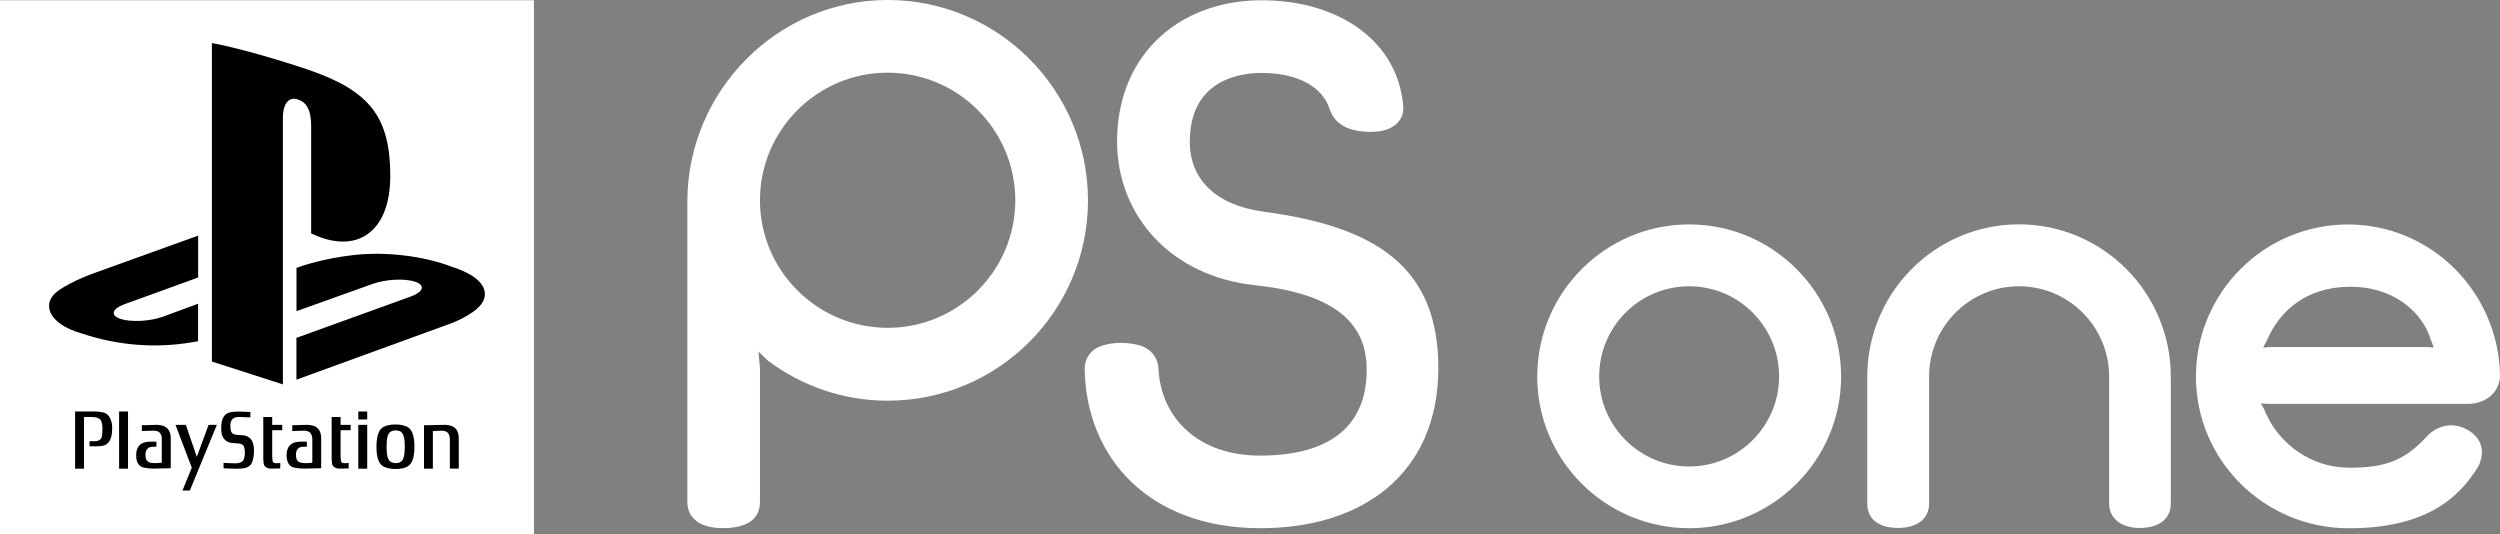 <?xml version="1.0" encoding="utf-8"?>
<!-- Generator: Adobe Illustrator 26.0.3, SVG Export Plug-In . SVG Version: 6.00 Build 0)  -->
<svg version="1.1" id="Layer_1" xmlns="http://www.w3.org/2000/svg" xmlns:xlink="http://www.w3.org/1999/xlink" x="0px" y="0px"
	 viewBox="0 0 3839 820.4" style="enable-background:new 0 0 3839 820.4;" xml:space="preserve">
<rect x="0" y="0" width="3839" height="820.4" fill="#808080" stroke="none"/>
<style type="text/css">
	.st0{fill:#FFFFFF;}
	.st1{fill:none;stroke:#000000;stroke-width:1.895;stroke-linecap:round;stroke-linejoin:round;}
	.st2{fill:none;stroke:#000000;stroke-width:3.796;stroke-linecap:round;stroke-linejoin:round;}
	.st3{fill:none;stroke:#000000;stroke-width:2.545;stroke-linecap:round;stroke-linejoin:round;}
	.st4{fill:none;stroke:#000000;stroke-width:1.273;stroke-linecap:round;stroke-linejoin:round;}
	.st5{clip-path:url(#SVGID_00000097467048405082057430000005488149838298822547_);}
	
		.st6{clip-path:url(#SVGID_00000097467048405082057430000005488149838298822547_);fill:none;stroke:#000000;stroke-width:5.359;stroke-linecap:round;stroke-linejoin:round;}
	
		.st7{clip-path:url(#SVGID_00000024706126423020914130000015303552846268074149_);fill:none;stroke:#000000;stroke-width:3.796;stroke-linecap:round;stroke-linejoin:round;}
	.st8{fill:none;stroke:#000000;stroke-width:2.959;stroke-linecap:round;stroke-linejoin:round;}
	.st9{fill:none;stroke:#000000;stroke-width:1.396;stroke-linecap:round;stroke-linejoin:round;}
	.st10{fill:none;stroke:#231F20;stroke-width:1.396;stroke-linecap:round;stroke-linejoin:round;}
	.st11{fill:none;stroke:#231F20;stroke-width:2.792;stroke-linecap:round;stroke-linejoin:round;}
	.st12{fill:none;stroke:#231F20;stroke-width:2.073;stroke-linecap:round;stroke-linejoin:round;stroke-miterlimit:3.864;}
	.st13{fill:none;stroke:#000000;stroke-width:2.577;stroke-linecap:round;stroke-linejoin:round;}
	.st14{fill:none;stroke:#231F20;stroke-width:1.337;stroke-linecap:round;stroke-linejoin:round;stroke-miterlimit:3.864;}
	.st15{fill:none;stroke:#000000;stroke-width:3.48;}
	.st16{fill:#231F20;}
	.st17{fill:none;stroke:#231F20;stroke-width:3.351;stroke-linecap:round;stroke-linejoin:round;stroke-miterlimit:3.864;}
	.st18{fill:none;stroke:#231F20;stroke-width:2.234;stroke-linecap:round;stroke-linejoin:round;stroke-miterlimit:3.864;}
	.st19{fill:none;stroke:#231F20;stroke-width:1.675;stroke-linecap:round;stroke-linejoin:round;stroke-miterlimit:3.864;}
	.st20{fill:none;stroke:#231F20;stroke-width:2.234;stroke-linecap:round;stroke-linejoin:round;}
	.st21{fill:none;stroke:#231F20;stroke-width:3.351;stroke-linecap:round;stroke-linejoin:round;}
	.st22{fill:none;stroke:#231F20;stroke-width:1.675;stroke-linecap:round;stroke-linejoin:round;}
	.st23{fill:none;stroke:#231F20;stroke-width:3.222;stroke-linecap:round;stroke-linejoin:round;}
	.st24{fill:none;stroke:#000000;stroke-width:4.124;stroke-linecap:round;}
	.st25{fill:none;stroke:#000000;stroke-width:2.062;stroke-linecap:round;}
	.st26{fill:none;stroke:#000000;stroke-width:3.093;stroke-linecap:round;}
	
		.st27{clip-path:url(#SVGID_00000101819144689733264540000017172219993125973670_);fill:none;stroke:#000000;stroke-width:2.062;stroke-linecap:round;}
	
		.st28{clip-path:url(#SVGID_00000101819144689733264540000017172219993125973670_);fill:none;stroke:#000000;stroke-width:4.124;stroke-linecap:round;}
	.st29{fill:none;stroke:#000000;stroke-width:11.432;}
	.st30{fill:none;stroke:#FFFFFF;stroke-width:7.351;}
	.st31{fill:none;stroke:#231F20;stroke-width:2.148;stroke-linecap:round;stroke-linejoin:round;}
	.st32{fill:none;stroke:#231F20;stroke-width:1.289;stroke-linecap:round;stroke-linejoin:round;}
	.st33{fill:none;stroke:#000000;stroke-width:12.033;stroke-linecap:round;}
	.st34{fill:none;stroke:#FFFFFF;stroke-width:7.738;stroke-linecap:round;}
	.st35{fill:none;stroke:#000000;stroke-width:3.093;}
	.st36{fill:none;stroke:#000000;stroke-width:2.062;}
	.st37{fill:none;stroke:#000000;stroke-width:1.031;}
	.st38{fill:none;stroke:#000000;stroke-width:1.342;stroke-linecap:round;stroke-linejoin:round;}
	.st39{fill:none;stroke:#000000;stroke-width:1.718;stroke-linecap:round;stroke-linejoin:round;}
	.st40{fill:none;stroke:#000000;stroke-width:0.859;stroke-linecap:round;stroke-linejoin:round;}
	.st41{fill:none;stroke:#000000;stroke-width:1.208;}
	.st42{fill:none;stroke:#000000;stroke-width:0.865;stroke-linecap:round;stroke-linejoin:round;}
	.st43{fill:#00AD9C;}
	.st44{fill:#FBB817;}
	.st45{fill:#0174BA;}
	.st46{fill:#EB2027;}
	.st47{fill-rule:evenodd;clip-rule:evenodd;}
	.st48{fill-rule:evenodd;clip-rule:evenodd;fill:#FFFFFF;}
</style>
<g>
	<g>
		<path class="st0" d="M3474.5,620.1c-0.1-0.2-0.1-0.5-0.4-0.9"/>
		<path class="st0" d="M1363.1,503.4c-108.2,0-196.1-88-196.1-195.7c0-108.1,87.9-196.1,196.1-196.1c108.1,0,196,88,196,196.1
			C1559.1,415.4,1471.3,503.4,1363.1,503.4 M1363.1,0c-169.2,0-306.5,138.9-307.6,307.9c0,0,0,441.5,0,462.5
			c0,25.9,20.3,40.6,54.3,40.6c37.1,0,57.3-13.6,57.2-40.5c0-14.1,0-205.3,0-205.3l-2.4-25.4c4.2,3.5,11.1,11.2,15.2,14.5
			c51.4,38.2,114.6,61,183.4,61c169.6,0,307.5-137.7,307.5-307.6C1670.6,138.1,1532.7,0,1363.1,0z"/>
		<path class="st0" d="M3483.6,620.2h304.8c24.2,0.6,51-14.2,50.6-45.3c-3.1-127.1-106-230.2-233.4-230.2
			c-128.7,0-233.5,104.5-233.5,233.8c0,128.2,104.8,232.2,233.5,232.7c119,0.5,171.3-46.9,200.4-95.6c6.6-13.4,10.6-36.1-11.6-52.2
			c-25.4-18-52.3-10.1-67.4,6.5c-33.5,36.4-63.5,49.1-121.8,48.2c-56-0.5-104.8-35.7-126.2-84.3c-0.7-1.8-1.4-3.6-2.1-5.2
			c-1-2.7-4-6.3-4.9-9L3483.6,620.2 M3474.3,620.5c0-0.3-0.2-0.4-0.2-0.9 M3484.9,533l-9.5,0.9c0-0.5,3.8-8.2,5.3-10.6
			c21.2-48.7,62.4-81.9,126.4-83c66-1,112.8,37.3,125.9,82.3c1.4,2.8,3.2,8,4.2,11l-8.8-0.6H3484.9z"/>
		<path class="st0" d="M2105.2,202.5c39,0,50.7-21.7,49.7-37.4C2148.3,65.3,2058,0,1936.1,0.4C1872,0.7,1814.8,22.7,1775,62.7
			c-39.3,39.3-59.9,93.5-59.6,156.1c0.7,110.3,80.2,205.7,213.7,219.4c122.6,13.4,169.6,59.4,169.6,129.4c0,94-66.2,132.3-164.2,132
			c-91,0-152.2-54.3-155.7-135.4c0,0-1.1-28.5-33.7-35.1c-20-4.2-37.5-3-52.2,1.6c-28.2,8.4-27.3,35.3-27.3,35.3
			c2.1,137.6,99.4,244.8,269,245.1c158,0.4,273.9-83.9,274.1-245.8c0.3-157.8-99.3-217.6-267.7-240.1
			c-75.2-10.2-113.7-50.5-114-107.1c0-32.4,9-58.5,27-76.5c18.9-19.1,48.1-29.2,82.1-29.6c62.8-0.3,95.1,25.7,104.7,52.7
			C2044.9,176.5,2053.6,202.5,2105.2,202.5"/>
		<path class="st0" d="M2455.7,578.2c0-76.5,61.7-138.6,138.2-138.6c76.3,0,138.1,62.1,138.1,138.6c0,75.8-61.8,138.1-138.1,138.1
			C2517.4,716.4,2455.7,654,2455.7,578.2 M2593.9,811.1c128.4,0,233.3-104.4,233.3-232.8c0-129-104.9-233.7-233.3-233.7
			c-128.6,0-233.3,104.7-233.3,233.7C2360.5,706.7,2465.3,811.1,2593.9,811.1z"/>
		<path class="st0" d="M2914.9,810.7c27.9,0,47.4-13.3,47.4-37.5c0-15.4,0-194.7,0-194.7c0-76.8,61.9-138.9,137.9-138.9
			c76.7,0,138.6,62.1,138.6,138.9v194.9c0,22.9,19.1,37.3,46.8,37.3c29.7,0,47.9-13.8,47.9-37.3c0-3.9,0-194.9,0-194.9
			c0-129.3-104.5-234-233.3-234c-128.4,0-232.8,104.7-232.8,234c0,0,0,180.6,0,194.9C2867.5,797.2,2884.9,810.7,2914.9,810.7"/>
	</g>
	<g>
		<rect y="0.4" class="st0" width="819.9" height="819.9"/>
		<g>
			<g>
				<path class="st47" d="M125.5,512.1C72.8,497,64,465.6,88,447.5c22.3-16.7,60.1-29.4,60.1-29.4l156.2-56.3v64.3l-112.5,40.8
					c-19.9,7.2-23,17.4-6.8,22.8c16.2,5.3,45.4,3.8,65.3-3.4l53.9-19.9V524c-3.4,0.6-7.2,1.3-10.8,1.8
					C239.7,534.8,182.2,531,125.5,512.1L125.5,512.1z"/>
				<path class="st47" d="M455.2,518.8l175.4-63.4c19.9-7.2,23-17.4,6.8-22.8c-16.2-5.4-45.4-3.8-65.3,3.4l-116.8,41.8v-66.5
					l6.8-2.3c0,0,33.8-12.1,81.2-17.4c47.4-5.3,105.6,0.7,151.2,18.3c51.4,16.5,57.2,40.8,44.2,57.6c-13,16.7-45.1,28.7-45.1,28.7
					l-238.4,86.8V518.8z"/>
				<path class="st47" d="M475.7,107.9c92.3,32.1,123.6,72.2,123.6,162.5c0,87.9-53.5,121.2-121.5,87.9V194.4
					c0-19.2-3.4-36.9-21.3-41.9c-13.6-4.5-22.1,8.4-22.1,27.6v410.2l-109-35.1V66.1C371.9,74.8,439.4,95.4,475.7,107.9L475.7,107.9z
					"/>
			</g>
		</g>
		<g>
			<g>
				<g>
					<path d="M115.3,631.9v87.8H129v-79.4h12.7c0,0,9.2,0,12.4,4.1c2.7,3.5,3.2,9.8,3.2,14.1c0,4.6-0.3,11.7-1.8,14.3
						c-2.4,3.9-6.2,4.7-9.7,4.7h-8.3v7.8h12c0,0,10.9,0.5,15.6-4.3c5.7-5.8,7.2-13.7,7.2-24.1c0-9.5-3.5-19.1-10.5-22.4
						c-5.9-2.7-16.4-2.7-16.4-2.7H115.3z"/>
					<rect x="182.9" y="631.9" width="13.7" height="87.8"/>
					<polygon points="269.5,652.4 294.5,718.1 280.2,753.3 291.5,753.3 333,652.4 320.3,652.4 302.2,701.6 285.4,652.4 					"/>
					<path d="M343.3,719.2v-8.3c0,0,14.5,0.6,17.5,0.6c6.7,0,10-1.4,12.5-4.1c1.5-1.6,2.8-8.8,2.8-11.3c0-2.5-0.5-8-1.5-10.3
						c-1-2.2-3.3-4.3-6.8-4.6c-2.5-0.2-6.3-0.7-10.9-0.9c-6.3-0.3-10.5-3.6-12.5-6c-2-2.4-4.7-6-4.7-16.9c0-11,2.9-17.1,5.7-20
						c2.8-2.8,7-4.1,10.2-4.7c3.7-0.6,9.7-0.7,9.7-0.7l19.2,0.6v8.3c0,0-14-0.6-17-0.6c-6.7,0-8.7,1.4-11.2,4.1
						c-1.5,1.6-2.6,6-2.6,8.6c0,2.6,0.3,7.7,1.3,9.9c1,2.2,3.4,4.3,6.9,4.6c2.5,0.2,6.3,0.7,10.9,0.9c6.3,0.3,10.5,3.6,12.5,6
						c2,2.4,4.7,7.4,4.7,18.3c0,11-2.8,18.8-5.7,21.7c-2.8,2.9-7,4.1-10.2,4.7c-3.7,0.6-9.7,0.7-9.7,0.7L343.3,719.2z"/>
					<path d="M418,640.3h-13.7v64.4c0,0,0.3,5.9,0.7,7.9c0.3,2.1,3.3,7,11.2,7l14.2-0.3v-8.3c0,0-3.8,0.3-6.2,0.3
						c-2.3,0-5.2-0.2-5.7-4.1c-0.5-4-0.5-8.7-0.5-8.7v-37.9h15.4v-8.2H418V640.3z"/>
					<rect x="550.2" y="652.4" width="13.7" height="67.3"/>
					<rect x="550.2" y="631.9" width="13.7" height="12.2"/>
					<path d="M607.3,651.8c9.3,0,16.5,2.1,20.4,5.2c3.9,3.1,8.7,9.8,8.7,29c0,19.2-4.8,25.8-8.7,29c-3.9,3.2-11.1,5.2-20.4,5.2
						c-9.3,0-16.5-2.1-20.5-5.2c-3.9-3.1-8.7-9.8-8.7-29c0-19.2,4.8-25.9,8.7-29C590.7,653.9,597.9,651.8,607.3,651.8 M597.8,664.7
						c-1.9,2.3-4.2,7.2-4.2,21.3c0,14.1,2.3,19,4.2,21.3c1.9,2.3,5.4,3.9,9.8,3.9c4.5,0,7.9-1.5,9.8-3.9c1.9-2.3,4.2-7.2,4.2-21.3
						c0-14.1-2.3-19-4.2-21.3c-1.9-2.3-5.3-3.8-9.8-3.8C603.2,660.9,599.7,662.4,597.8,664.7"/>
					<path d="M664.8,661.9l13.4-0.6c3.5,0,7.6,1,9.6,3.5c1.9,2.4,3,5.2,3,9.8v45h13.7v-46.1c0-8.7-2.7-13.8-6.7-17
						c-5.8-4.6-16-4.1-16-4.1l-30.7,0.6v66.7h13.6V661.9z"/>
					<path d="M523,640.3h-13.7v64.4c0,0,0.4,5.9,0.7,7.9c0.3,2.1,3.3,7,11.2,7l14.2-0.3v-8.3c0,0-3.8,0.3-6.2,0.3
						c-2.3,0-5.2-0.2-5.7-4.1c-0.5-4-0.5-8.7-0.5-8.7v-37.9h15.5v-8.2H523V640.3z"/>
					<path d="M248.6,674.6c0-4.6-1.2-7.5-3-9.8c-2-2.5-6.1-3.5-9.7-3.5l-18.1,0.6V653l21.7-0.6c0,0,10.3-0.4,16,4.1
						c4,3.2,6.7,8.2,6.7,17V719l-26.2,0.6c0,0-11.9,0-17.9-2.4c-5.9-2.4-9-8.9-9-17.9c0-8.7,2.7-13.8,6.7-17c5.8-4.6,16-4.1,16-4.1
						h8.4v7.8h-4.7c-3.5,0-7.2,0.6-9.2,3.2c-1.9,2.4-2.9,4.4-2.9,9c0,6,1.2,8.7,4,10.8c2.5,1.8,7,2.2,12,2.2l9-0.6V674.6z"/>
					<path d="M479.6,674.6c0-4.6-1.2-7.5-3.1-9.8c-2-2.5-6.1-3.5-9.6-3.5l-18.1,0.6V653l21.7-0.6c0,0,10.3-0.4,16,4.1
						c4,3.2,6.7,8.2,6.7,17V719l-26.2,0.6c0,0-11.9,0-17.9-2.4c-5.8-2.4-9-8.9-9-17.9c0-8.7,2.7-13.8,6.7-17c5.7-4.6,16-4.1,16-4.1
						h8.4v7.8h-4.7c-3.5,0-7.1,0.6-9.1,3.2c-1.9,2.4-2.9,4.4-2.9,9c0,6,1.2,8.7,4,10.8c2.5,1.8,7,2.2,12,2.2l9.1-0.6V674.6z"/>
				</g>
			</g>
		</g>
	</g>
</g>
</svg>
